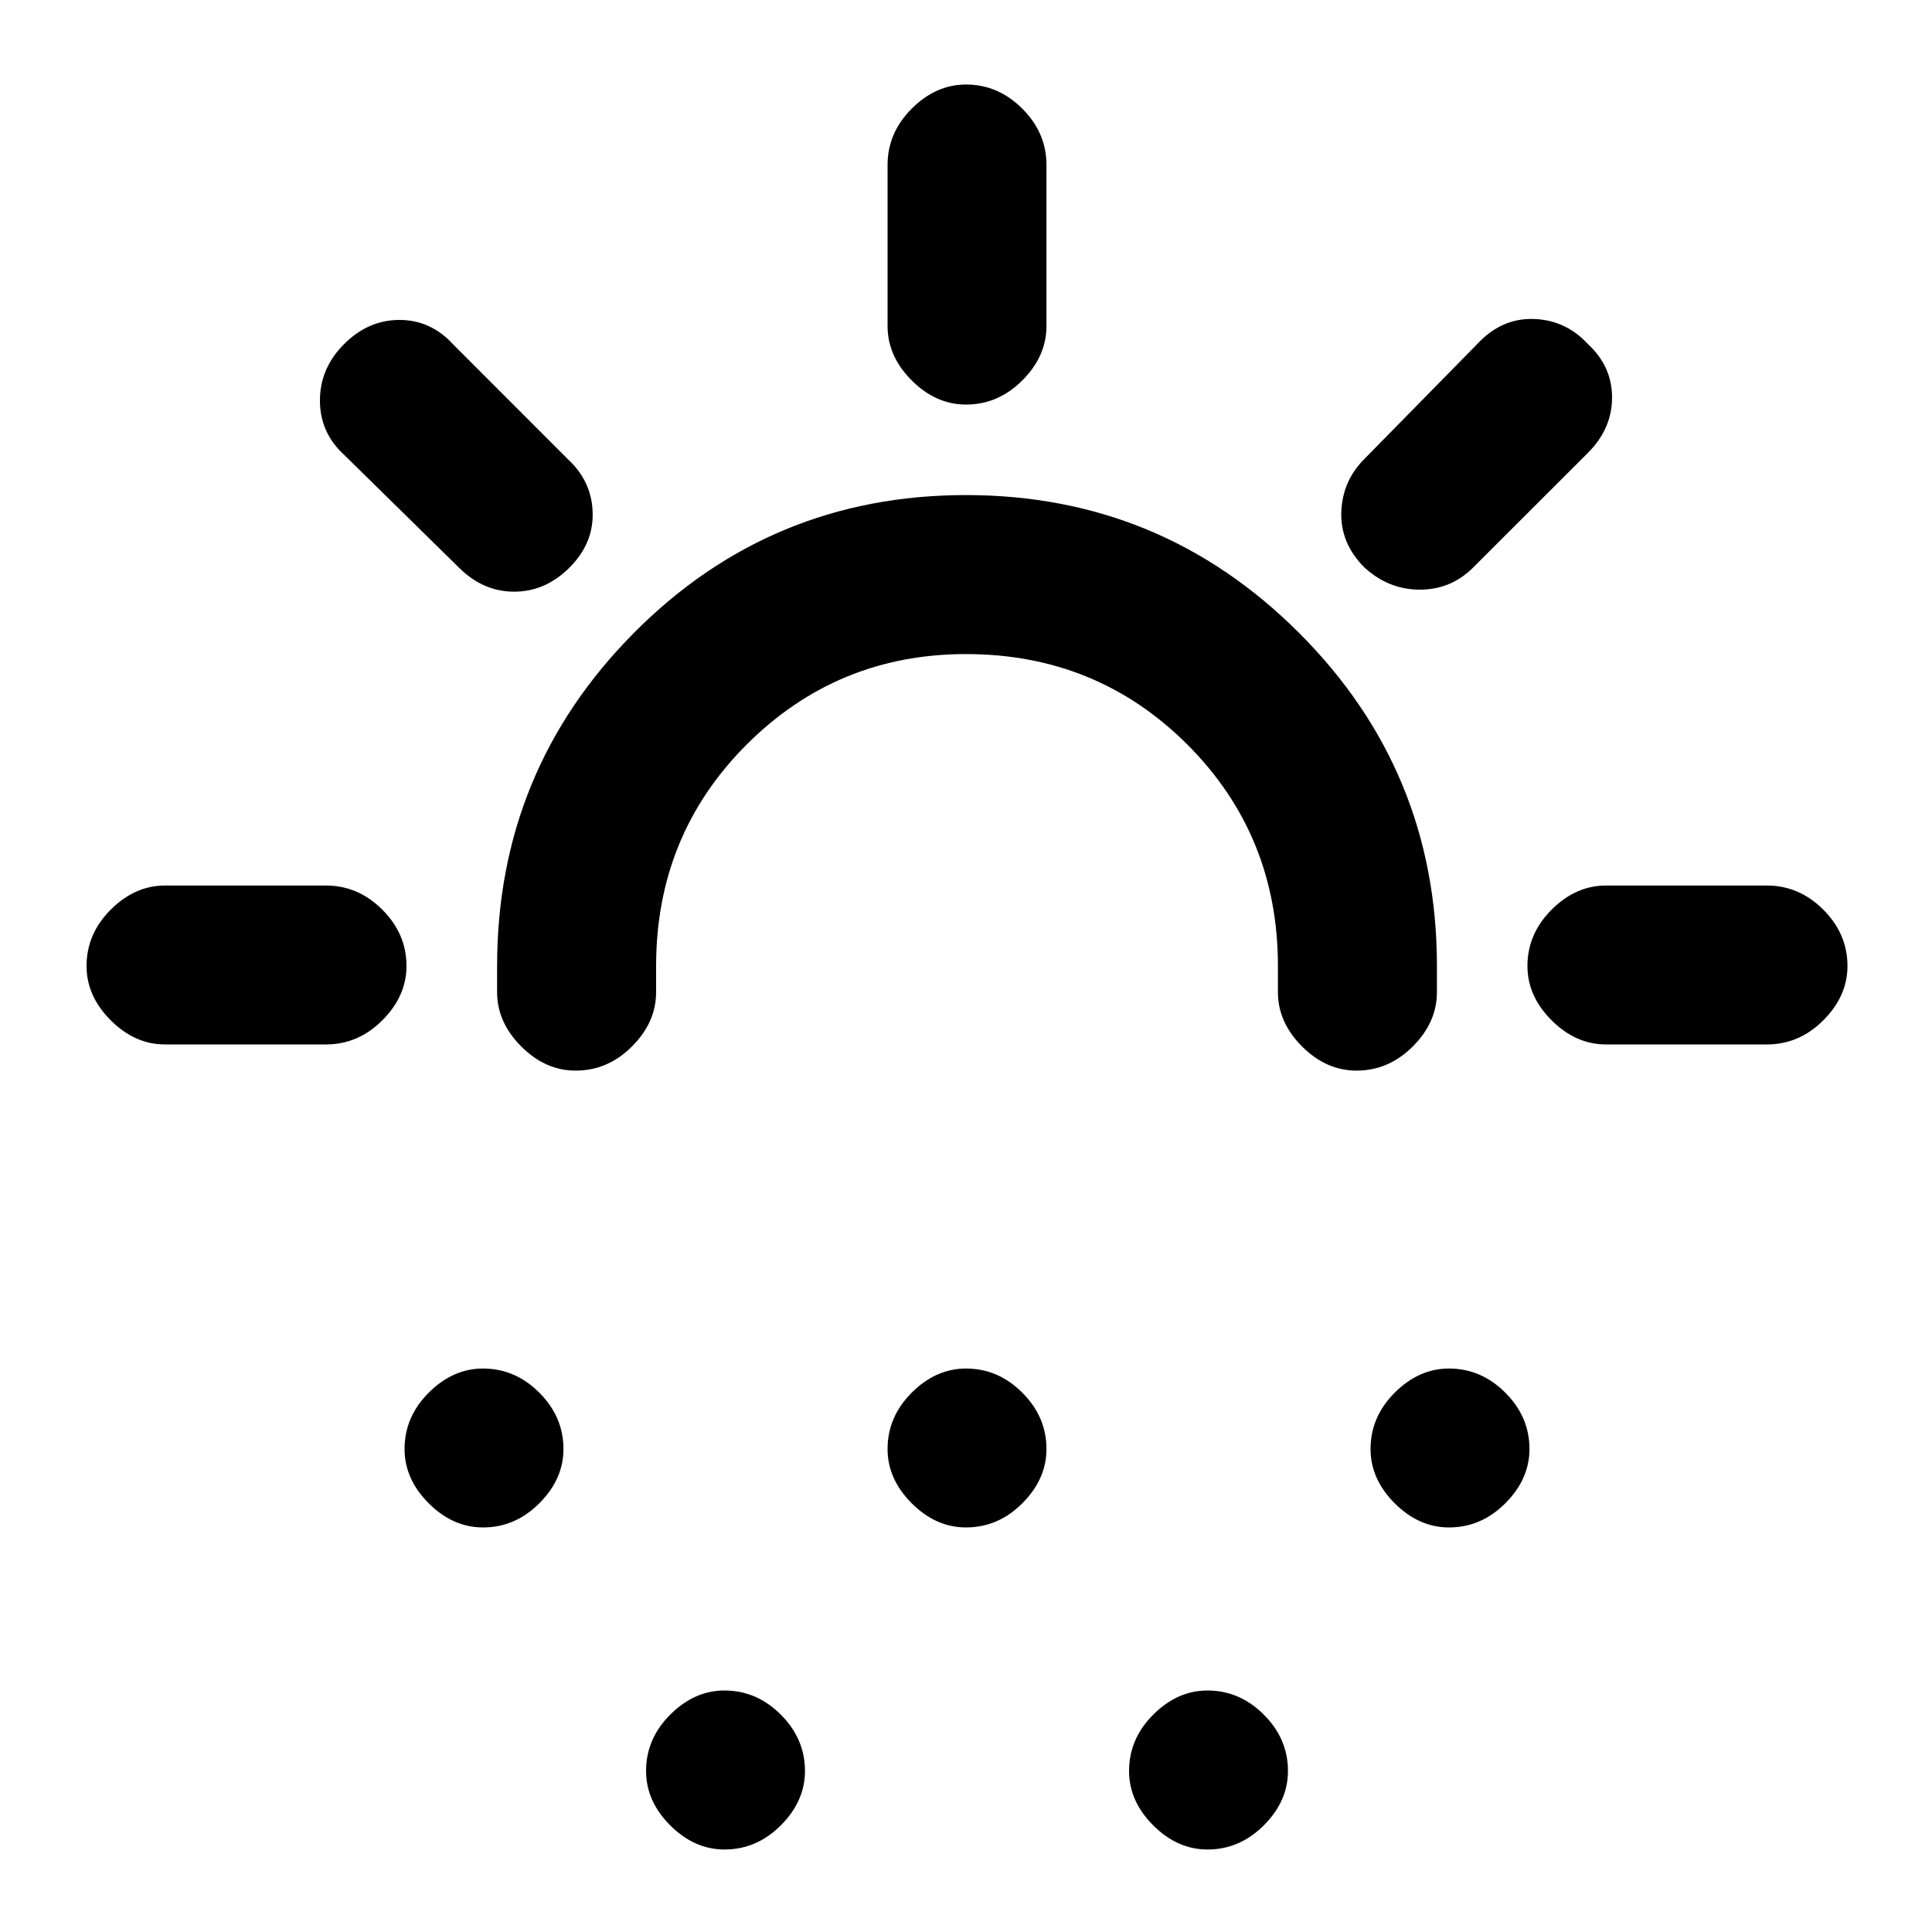 <svg xmlns="http://www.w3.org/2000/svg" height="20" width="20"><path d="M5.958 11.083q-.312 0-.562-.25-.25-.25-.25-.562V10q0-2.021 1.416-3.448Q7.979 5.125 10 5.125t3.448 1.427Q14.875 7.979 14.875 10v.271q0 .312-.25.562-.25.25-.583.25-.313 0-.563-.25-.25-.25-.25-.562V10q0-1.354-.937-2.292-.938-.937-2.292-.937-1.333 0-2.271.937-.937.938-.937 2.292v.271q0 .312-.25.562-.25.25-.584.25ZM5 15.812q-.312 0-.562-.25-.25-.25-.25-.562 0-.333.25-.583.25-.25.562-.25.333 0 .583.25.25.25.25.583 0 .312-.25.562-.25.25-.583.25Zm10 0q-.312 0-.562-.25-.25-.25-.25-.562 0-.333.25-.583.25-.25.562-.25.333 0 .583.25.25.25.25.583 0 .312-.25.562-.25.25-.583.25Zm-7.5 3.334q-.312 0-.562-.25-.25-.25-.25-.563 0-.333.25-.583.25-.25.562-.25.333 0 .583.25.25.25.25.583 0 .313-.25.563-.25.25-.583.25Zm2.5-3.334q-.312 0-.562-.25-.25-.25-.25-.562 0-.333.25-.583.25-.25.562-.25.333 0 .583.25.25.25.25.583 0 .312-.25.562-.25.25-.583.25Zm2.5 3.334q-.312 0-.562-.25-.25-.25-.25-.563 0-.333.25-.583.25-.25.562-.25.333 0 .583.25.25.25.25.583 0 .313-.25.563-.25.25-.583.25ZM10 4.188q-.312 0-.562-.25-.25-.25-.25-.563V1.708q0-.333.25-.583.25-.25.562-.25.333 0 .583.25.25.25.25.583v1.667q0 .313-.25.563-.25.25-.583.25Zm4.125 1.687q-.25-.25-.24-.573.011-.323.24-.552l1.167-1.188q.25-.27.583-.26.333.01.563.26.25.23.25.553 0 .323-.25.573L15.25 5.875q-.229.229-.552.229-.323 0-.573-.229Zm2.5 4.937q-.313 0-.563-.25-.25-.25-.25-.562 0-.333.25-.583.25-.25.563-.25h1.667q.333 0 .583.25.25.25.25.583 0 .312-.25.562-.25.25-.583.25ZM4.75 5.875 3.562 4.708q-.25-.229-.25-.562 0-.334.25-.584.25-.25.573-.25.323 0 .553.25L5.875 4.75q.25.229.26.552.011.323-.239.573-.25.25-.573.25-.323 0-.573-.25Zm-3.042 4.937q-.312 0-.562-.25-.25-.25-.25-.562 0-.333.25-.583.25-.25.562-.25h1.667q.333 0 .583.25.25.25.25.583 0 .312-.25.562-.25.25-.583.25Z"/></svg>